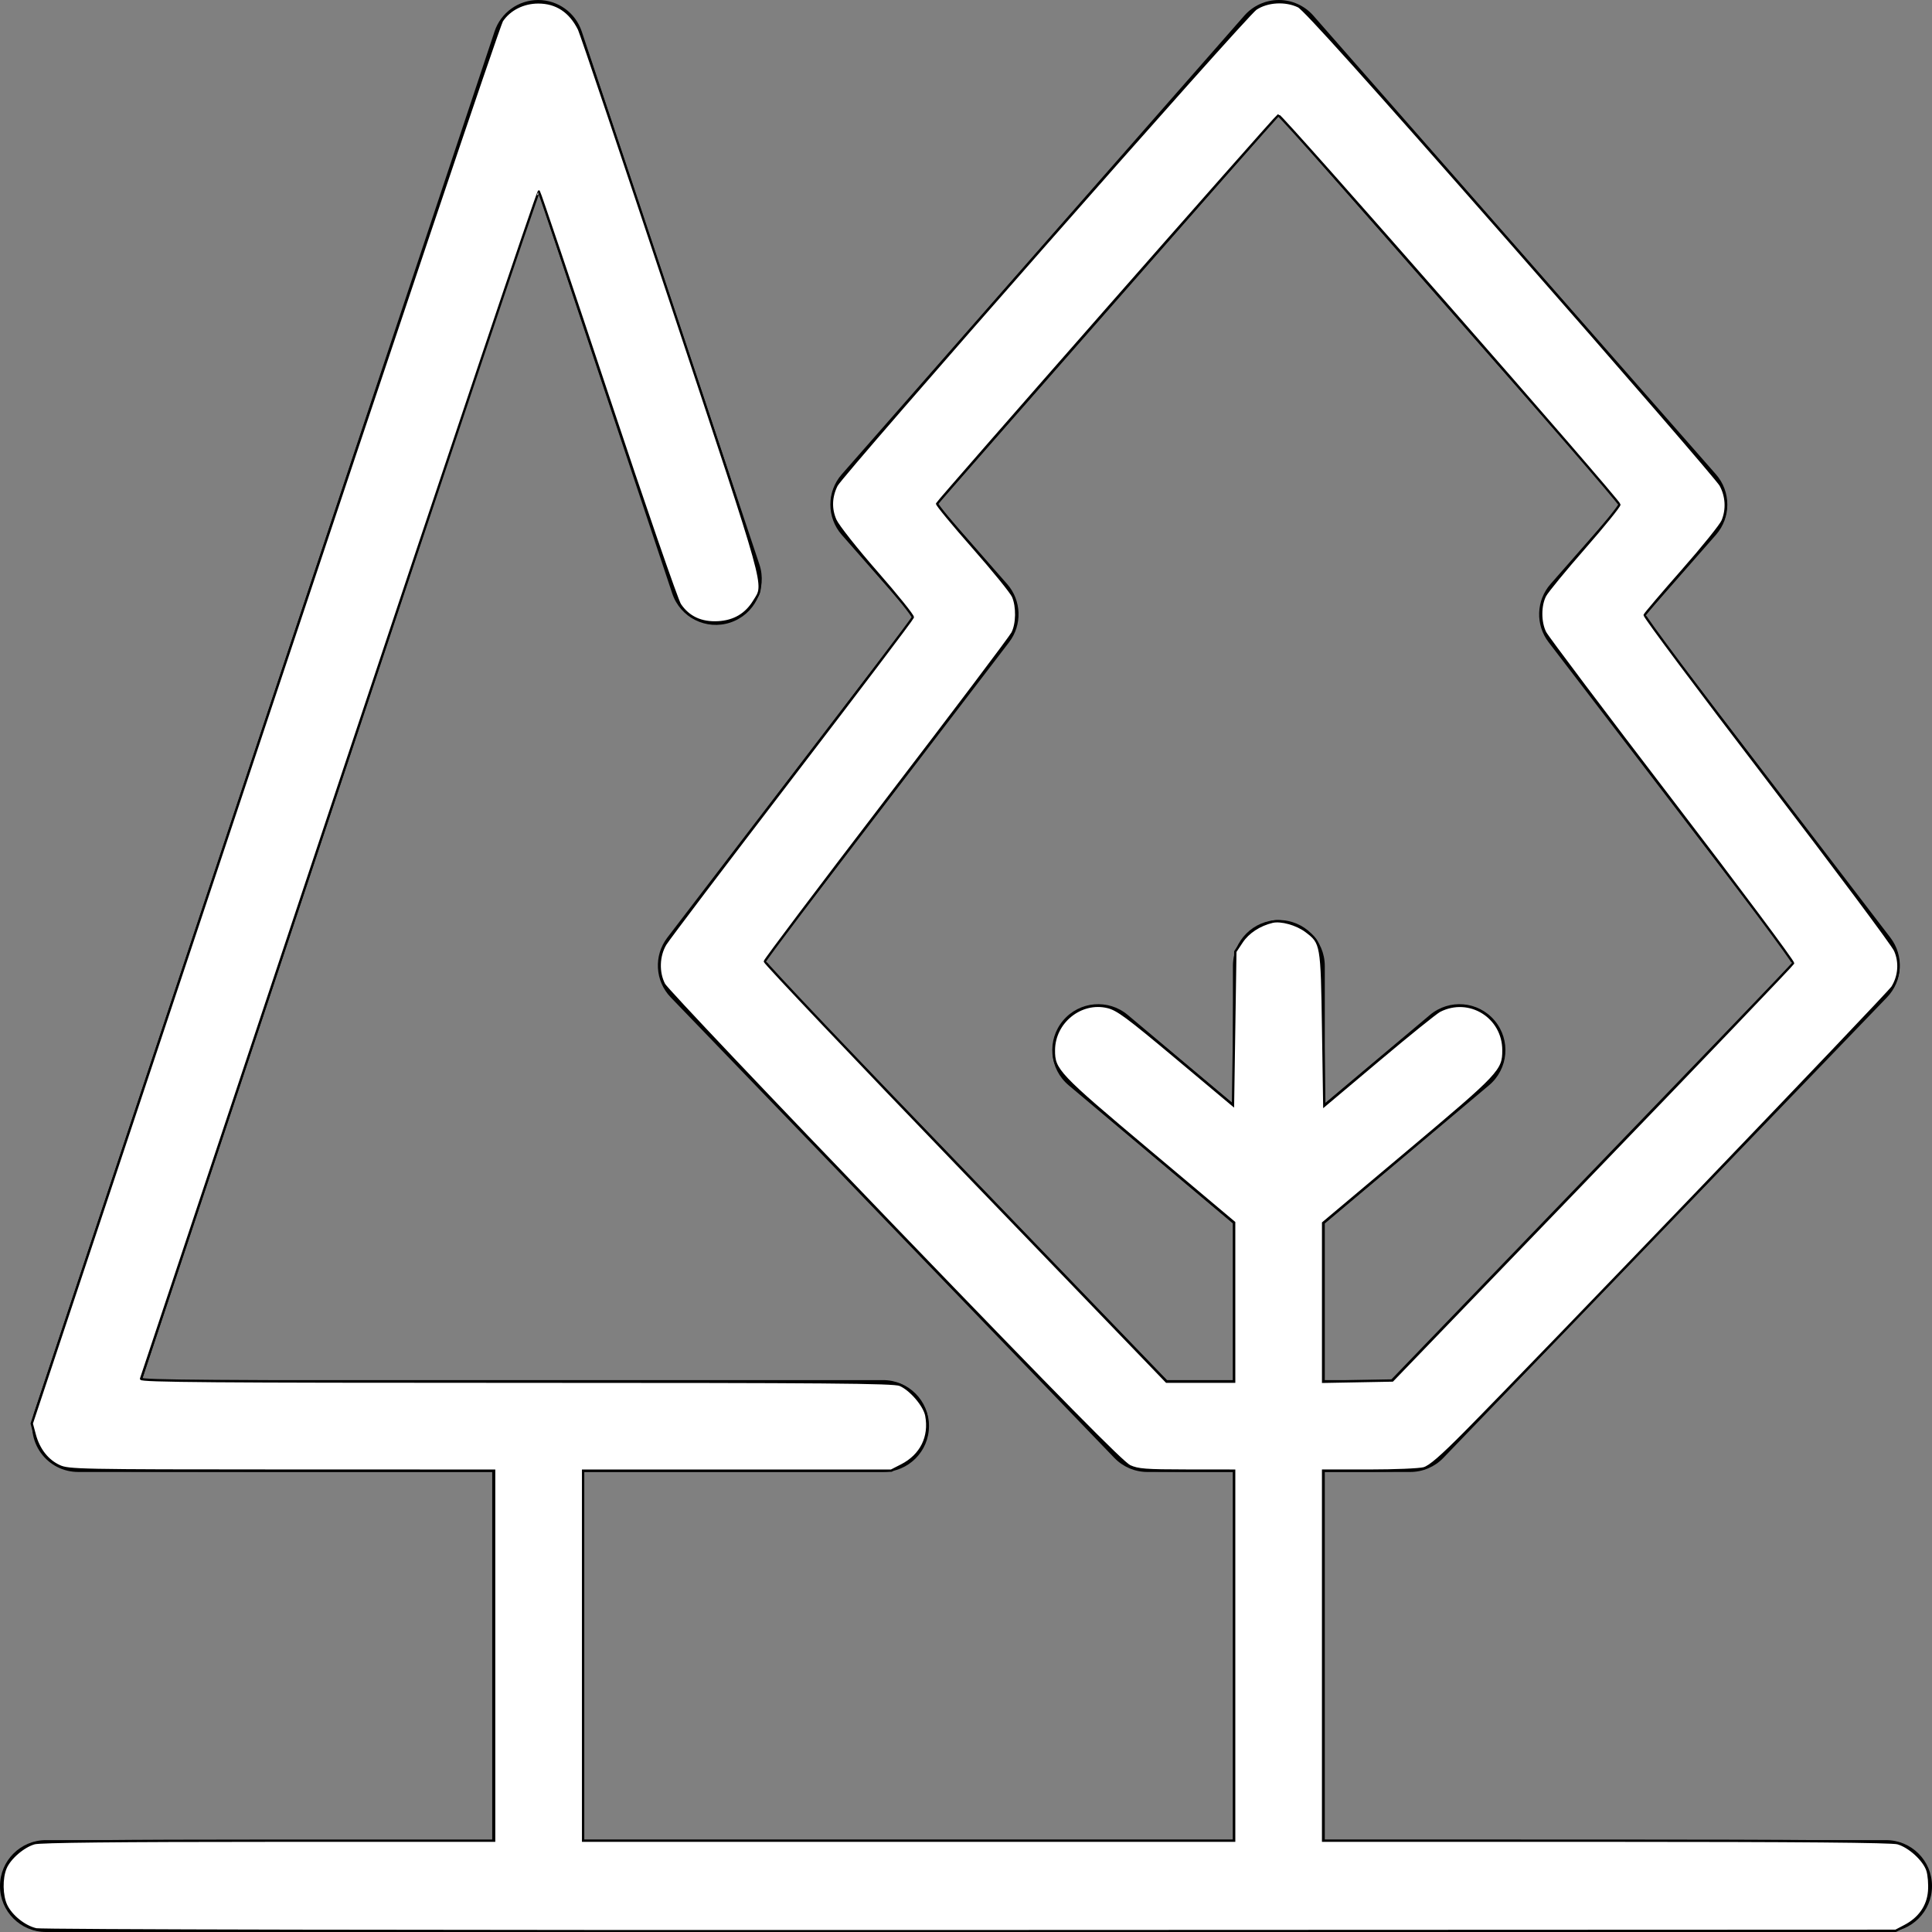 <?xml version="1.0" encoding="UTF-8" standalone="no"?>
<svg
   xmlns:dc="http://purl.org/dc/elements/1.1/"
   xmlns:cc="http://creativecommons.org/ns#"
   xmlns:rdf="http://www.w3.org/1999/02/22-rdf-syntax-ns#"
   xmlns:svg="http://www.w3.org/2000/svg"
   xmlns="http://www.w3.org/2000/svg"
   xmlns:sodipodi="http://sodipodi.sourceforge.net/DTD/sodipodi-0.dtd"
   xmlns:inkscape="http://www.inkscape.org/namespaces/inkscape"
   version="1.1"
   viewBox="0 0 441.592 441.592"
   enable-background="new 0 0 441.592 441.592"
   id="svg91"
   sodipodi:docname="trees-blanc.svg"
   inkscape:version="1.0.2 (1.0.2+r75+1)">
  <rect x="0" y="0" width="441.592" height="441.592" fill="#808080" stroke="none"/>
  <defs
     id="defs95" />
  <sodipodi:namedview
     pagecolor="#ffffff"
     bordercolor="#666666"
     borderopacity="1"
     objecttolerance="10"
     gridtolerance="10"
     guidetolerance="10"
     inkscape:pageopacity="0"
     inkscape:pageshadow="2"
     inkscape:window-width="1848"
     inkscape:window-height="1016"
     id="namedview93"
     showgrid="false"
     inkscape:zoom="1.8682404"
     inkscape:cx="220.796"
     inkscape:cy="220.796"
     inkscape:window-x="72"
     inkscape:window-y="27"
     inkscape:window-maximized="1"
     inkscape:current-layer="svg91" />
  <path
     d="m431.092,420.592h-128.29v-84.147h19.54c2.853,0 5.583-1.161 7.562-3.216l101.396-105.261c3.601-3.737 3.93-9.545 0.776-13.666l-56.208-73.436 16.333-18.609c3.478-3.962 3.478-9.89 0-13.852l-92.008-104.831c-1.993-2.272-4.869-3.574-7.891-3.574s-5.898,1.303-7.892,3.574l-92.006,104.831c-3.478,3.962-3.478,9.89 0,13.853l16.333,18.608-56.207,73.436c-3.154,4.121-2.825,9.929 0.776,13.666l101.396,105.261c1.979,2.055 4.709,3.216 7.562,3.216h19.538v84.147h-148.299v-84.147h68.33c5.799,0 10.5-4.701 10.5-10.5s-4.701-10.5-10.5-10.5h-169.411l90.581-271.74 30.648,91.945c1.834,5.502 7.781,8.475 13.282,6.641 5.501-1.834 8.475-7.78 6.641-13.281l-40.61-121.83c-1.43-4.288-5.442-7.18-9.961-7.18-4.52,0-8.532,2.892-9.961,7.18l-105.149,315.444c-1.067,3.202-0.53,6.722 1.443,9.46s5.143,4.36 8.518,4.36h94.649v84.147h-102.003c-5.799,0-10.5,4.701-10.5,10.5s4.701,10.5 10.5,10.5h420.592c5.799,0 10.5-4.701 10.5-10.5s-4.701-10.499-10.5-10.499zm-138.79-210.296c-5.799,0-10.5,4.701-10.5,10.5v31.401l-24.027-20.21c-4.437-3.733-11.061-3.161-14.794,1.276-3.733,4.438-3.162,11.062 1.276,14.794l37.544,31.581v35.806h-15.073l-92.038-95.546 55.955-73.105c3.042-3.976 2.856-9.546-0.446-13.308l-15.933-18.154 78.036-88.913 78.037,88.913-15.933,18.154c-3.302,3.762-3.489,9.332-0.446,13.308l55.955,73.105-92.038,95.546h-15.075v-35.806l37.544-31.581c4.438-3.732 5.009-10.356 1.276-14.794-3.732-4.438-10.357-5.01-14.794-1.276l-24.027,20.21v-31.401c0.001-5.799-4.7-10.5-10.499-10.5z"
     id="path89" />
  <path
     style="fill:#ffffff;stroke:#000000;stroke-width:0.535"
     d="m 8.273,440.991 c -2.661,-0.602 -5.7,-3.029 -6.865,-5.483 -1.061,-2.235 -1.13,-6.181 -0.15,-8.527 0.956,-2.288 4.106,-4.998 6.622,-5.696 1.346,-0.374 19.242,-0.562 53.541,-0.564 l 51.519,-0.003 v -42.286 -42.286 l -48.575,-0.012 C 18.08,336.122 15.686,336.074 13.587,335.121 10.866,333.886 8.842,331.311 7.94,327.939 L 7.254,325.372 60.398,165.927 C 89.628,78.232 114.077,5.689 114.73,4.721 c 1.745,-2.589 4.869,-4.166 8.274,-4.177 4.159,-0.013 7.324,2.069 9.345,6.147 0.438,0.883 10.001,29.283 21.252,63.111 22.173,66.665 21.285,63.471 18.784,67.583 -1.857,3.054 -4.592,4.665 -8.257,4.862 -3.852,0.208 -6.757,-1.142 -8.716,-4.049 -0.651,-0.966 -8.095,-22.52 -16.542,-47.898 -8.447,-25.377 -15.512,-46.313 -15.7,-46.523 -0.188,-0.21 -20.667,60.609 -45.509,135.154 -24.842,74.545 -45.278,135.837 -45.414,136.205 -0.196,0.534 17.176,0.669 85.738,0.669 70.885,0 86.287,0.127 87.707,0.721 2.427,1.016 5.605,4.721 6.04,7.042 0.912,4.861 -1.194,9.087 -5.667,11.372 l -2.357,1.204 h -35.214 -35.214 v 42.286 42.286 h 74.402 74.402 v -42.286 -42.286 l -10.839,-0.012 c -9.369,-0.01 -11.133,-0.145 -13.009,-0.998 -1.611,-0.732 -15.482,-14.804 -53.794,-54.574 -28.393,-29.473 -52.091,-54.478 -52.661,-55.566 -1.437,-2.739 -1.31,-6.541 0.306,-9.206 0.697,-1.148 13.671,-18.272 28.832,-38.053 15.161,-19.781 27.635,-36.266 27.72,-36.633 0.085,-0.367 -3.629,-4.988 -8.252,-10.268 -4.647,-5.307 -8.871,-10.653 -9.447,-11.954 -1.138,-2.572 -1.046,-5.313 0.267,-7.946 1.295,-2.596 93.451,-107.34 95.839,-108.93 2.639,-1.758 6.744,-1.998 9.739,-0.57 1.338,0.638 15.58,16.49 48.593,54.084 25.686,29.25 47.243,54.173 47.905,55.384 1.375,2.515 1.544,5.538 0.455,8.144 -0.412,0.986 -4.534,6.097 -9.16,11.357 -4.626,5.26 -8.518,9.836 -8.65,10.169 -0.132,0.333 12.46,17.194 27.981,37.468 15.522,20.275 28.687,37.914 29.256,39.199 1.194,2.693 0.968,5.816 -0.607,8.388 -0.919,1.501 -81.481,85.486 -97.677,101.826 -5.501,5.551 -8.082,7.78 -9.443,8.16 -1.03,0.287 -6.631,0.524 -12.445,0.525 l -10.571,0.003 v 42.286 42.286 l 64.633,0.003 c 43.914,0.002 65.289,0.185 66.678,0.571 2.656,0.738 6.024,3.806 6.818,6.212 0.345,1.044 0.519,3.198 0.387,4.787 -0.283,3.417 -2.216,6.187 -5.532,7.926 l -2.113,1.108 -211.429,0.078 C 95.764,441.449 9.564,441.283 8.273,440.991 Z M 282.084,297.62 v -18.186 l -19.536,-16.435 c -20.814,-17.51 -21.693,-18.442 -21.667,-22.968 0.036,-6.41 6.165,-11.339 12.278,-9.872 2.239,0.537 4.478,2.189 15.636,11.536 l 13.022,10.909 0.268,-17.55 0.268,-17.55 1.473,-2.224 c 1.446,-2.184 4.028,-3.884 6.978,-4.593 1.982,-0.477 5.589,0.528 7.742,2.157 3.55,2.686 3.584,2.883 3.88,22.314 l 0.268,17.574 12.439,-10.465 c 6.842,-5.756 13.104,-10.805 13.917,-11.22 6.764,-3.457 14.591,1.381 14.591,9.018 0,4.638 -0.754,5.439 -21.659,23.019 l -19.556,16.445 v 18.152 18.152 l 7.918,-0.148 7.918,-0.148 45.659,-47.371 c 25.112,-26.054 45.774,-47.649 45.914,-47.99 0.14,-0.34 -12.337,-17.068 -27.728,-37.172 -15.391,-20.104 -28.415,-37.4 -28.942,-38.435 -1.2,-2.353 -1.2,-6.207 -2.9e-4,-8.452 0.503,-0.941 4.527,-5.84 8.943,-10.886 4.416,-5.046 8.029,-9.505 8.029,-9.907 0,-0.869 -77.375,-89.182 -77.953,-88.973 -0.472,0.17 -77.731,88.121 -77.979,88.769 -0.094,0.245 3.606,4.733 8.221,9.972 4.615,5.239 8.726,10.3 9.136,11.248 1.005,2.325 0.94,6.249 -0.139,8.34 -0.486,0.942 -13.405,18.067 -28.709,38.055 -15.304,19.988 -27.853,36.643 -27.887,37.01 -0.034,0.367 20.609,22.131 45.873,48.363 l 45.934,47.695 h 7.726 7.726 z"
     id="path99" />
</svg>
